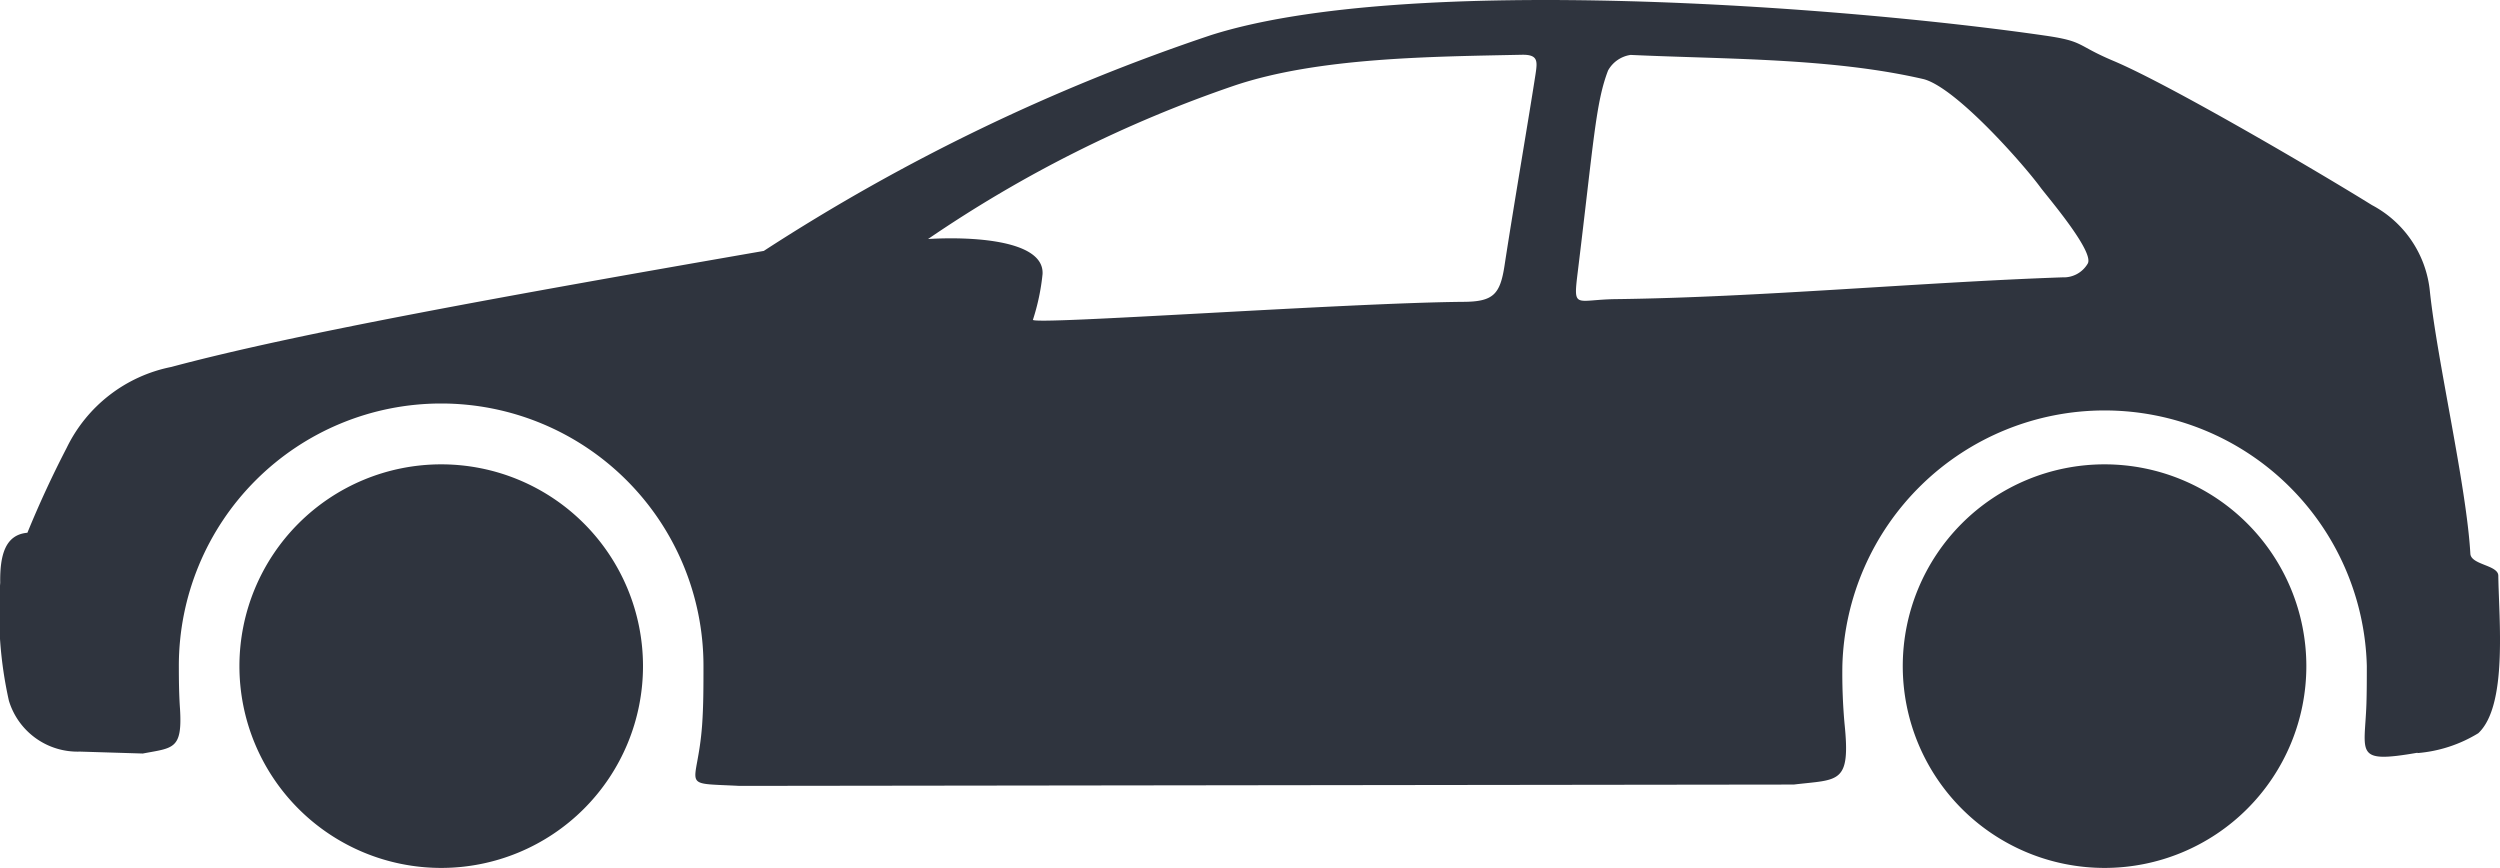 <svg xmlns="http://www.w3.org/2000/svg" width="95" height="32.982" viewBox="0 0 95 32.982"><path d="M91.876,28.615a5.248,5.248,0,0,0,2.307-.754c1.121-1.047.784-4.314.762-5.984,0-.41-1.033-.41-1.062-.835-.146-2.578-1.26-7.324-1.538-9.968a4.169,4.169,0,0,0-2.2-3.281c-1.978-1.23-7.676-4.578-9.836-5.486-1.421-.6-1.077-.74-2.607-.959-7.6-1.1-24.228-2.38-31.677-.015a74.762,74.762,0,0,0-16.992,8.2c-9.77,1.7-17.761,3.135-22.514,4.409a5.645,5.645,0,0,0-3.977,3.076Q1.722,18.6,1.05,20.243c-.842.073-1.047.85-1.033,1.9a15.408,15.408,0,0,0,.33,4.482,2.726,2.726,0,0,0,2.7,1.934l2.388.073c1.157-.22,1.509-.146,1.414-1.7-.037-.527-.044-1.077-.044-1.633a9.968,9.968,0,0,1,19.936,0c0,.769,0,1.516-.051,2.241-.176,2.454-.937,2.2,1.421,2.322l40.063-.051c1.707-.205,2.168,0,1.926-2.329a21.263,21.263,0,0,1-.081-2.183,9.968,9.968,0,0,1,19.929,0c0,.5,0,.974-.015,1.45-.066,1.89-.476,2.27,1.941,1.853ZM59.958,10.378c.615-5.024.688-6.482,1.157-7.7a1.171,1.171,0,0,1,.857-.593c3.618.168,7.646.11,11.147.923,1.245.344,3.794,3.245,4.431,4.116.249.337,2.08,2.468,1.787,2.9a1.054,1.054,0,0,1-.952.513c-5.456.19-11.535.762-16.985.828-1.523.022-1.611.4-1.443-.981ZM39.26,12.15a8.305,8.305,0,0,0,.366-1.736c.073-1.333-2.842-1.428-4.351-1.333a48.2,48.2,0,0,1,11.638-5.83c3.2-1.077,7.515-1.1,10.942-1.172.6-.007.579.242.505.732-.242,1.582-.828,4.988-1.179,7.28-.168,1.1-.432,1.37-1.56,1.377-4.46.037-16.413.894-16.362.681Zm40.722,5.493a7.668,7.668,0,1,1-7.668,7.668,7.668,7.668,0,0,1,7.668-7.668Zm-63.207,0a7.668,7.668,0,1,1-7.668,7.668,7.668,7.668,0,0,1,7.668-7.668Z" transform="translate(-0.009 0.002)" fill="#2f343e" fill-rule="evenodd"/></svg>